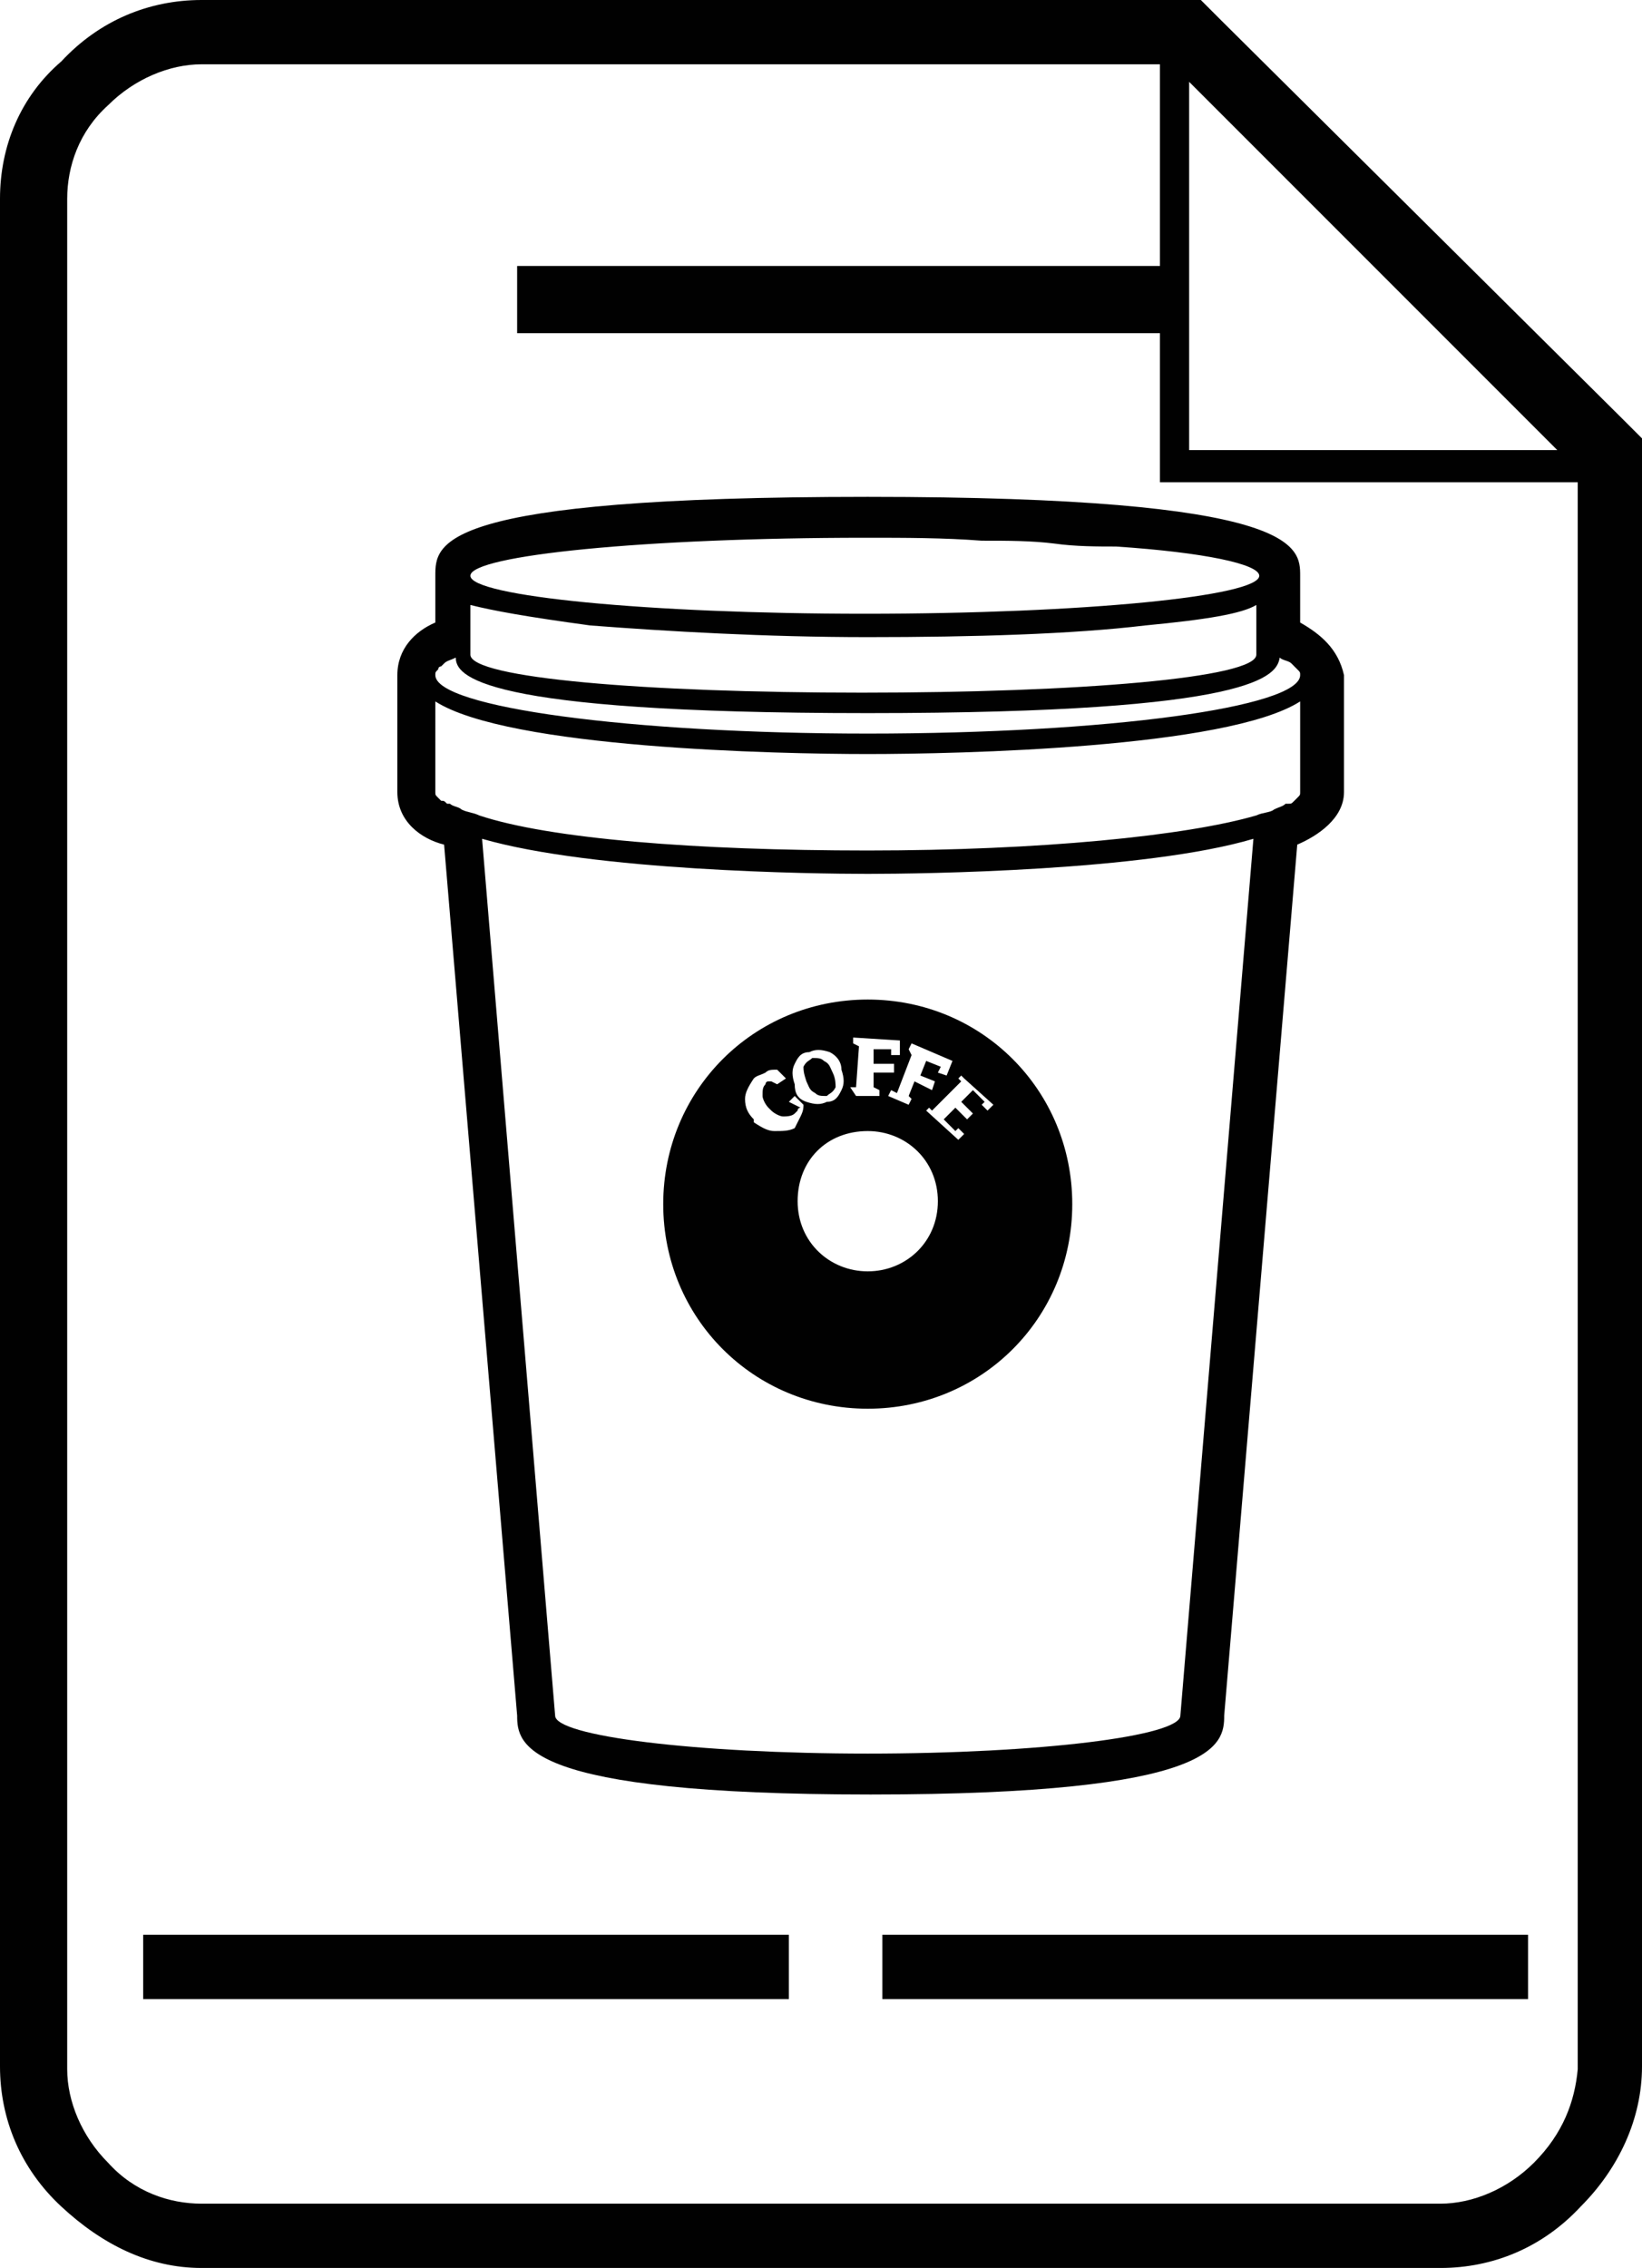 <?xml version="1.0" encoding="utf-8"?>
<!-- Generator: Adobe Illustrator 19.0.0, SVG Export Plug-In . SVG Version: 6.00 Build 0)  -->
<svg version="1.1" id="Layer_1" xmlns="http://www.w3.org/2000/svg" xmlns:xlink="http://www.w3.org/1999/xlink" x="0px" y="0px"
	 viewBox="0 0 56.2 77.6" style="enable-background:new 0 0 56.2 77.6;" xml:space="preserve">
<style type="text/css">
	.st0{fill:#010101;}
</style>
<g>
	<g>
		<path class="st0" d="M44.5,21.3v-1.6c0-1,0-2.7-14.8-2.7s-14.8,1.6-14.8,2.7v1.6c-0.7,0.3-1.3,0.9-1.3,1.8v0.1v2.7v1.2
			c0,1,0.8,1.6,1.6,1.8l2.5,29.8c0,1,0.2,2.7,12.1,2.7s12.1-1.7,12.1-2.7l2.5-29.8c0.7-0.3,1.6-0.9,1.6-1.8v-1.2v-2.7v-0.1
			C45.8,22.2,45.2,21.7,44.5,21.3z M36.1,18.6c0.7,0.1,1.5,0.1,2.1,0.1c3,0.2,4.9,0.6,4.9,1l0,0c0,0.7-6,1.3-13.5,1.3
			c-7.4,0-13.5-0.6-13.5-1.3s6-1.3,13.5-1.3c1.4,0,2.7,0,4,0.1C34.5,18.5,35.3,18.5,36.1,18.6z M29.7,25.1c-8.1,0-14.8-0.9-14.8-2
			c0-0.1,0-0.1,0.1-0.2c0-0.1,0.1-0.1,0.1-0.1c0,0,0,0,0.1-0.1s0.2-0.1,0.4-0.2c0,0.6,0.7,1.9,14.1,1.9s14-1.3,14.1-1.9
			c0.1,0.1,0.3,0.1,0.4,0.2c0,0,0,0,0.1,0.1s0.1,0.1,0.1,0.1c0.1,0.1,0.1,0.1,0.1,0.2C44.5,24.2,37.9,25.1,29.7,25.1z M20.2,21.4
			c2.6,0.2,6,0.4,9.5,0.4c3.6,0,7-0.1,9.5-0.4c2.1-0.2,3.3-0.4,3.8-0.7v1.6l0,0v0.1c0,0.8-6.1,1.3-13.5,1.3s-13.4-0.5-13.4-1.3v-0.1
			v-1.6C16.9,20.9,18,21.1,20.2,21.4z M16.4,27.9c-0.2-0.1-0.4-0.1-0.6-0.2l0,0c-0.1-0.1-0.3-0.1-0.4-0.2h-0.1
			c-0.1-0.1-0.1-0.1-0.2-0.1c0,0,0,0-0.1-0.1c-0.1-0.1-0.1-0.1-0.1-0.2v-1.2V24c2.5,1.6,11.7,1.8,14.8,1.8S42,25.6,44.5,24v1.9v1.2
			c0,0.1,0,0.1-0.1,0.2c0,0,0,0-0.1,0.1s-0.1,0.1-0.2,0.1h-0.1c-0.1,0.1-0.2,0.1-0.4,0.2l0,0c-0.1,0.1-0.4,0.1-0.6,0.2
			c-2.4,0.7-7.4,1.2-13.3,1.2C23.8,29.1,18.8,28.7,16.4,27.9z M40.4,58.7c0,0.7-4.8,1.3-10.7,1.3S19,59.4,19,58.7l-2.5-30
			c3.8,1.1,11.3,1.2,13.2,1.2s9.5-0.1,13.2-1.2L40.4,58.7z"/>
		<path class="st0" d="M27.6,37c0.1,0.2,0.1,0.3,0.3,0.4c0.1,0.1,0.2,0.1,0.4,0.1c0.1-0.1,0.2-0.1,0.3-0.3c0-0.1,0-0.3-0.1-0.5l0,0
			c-0.1-0.2-0.1-0.3-0.3-0.4c-0.1-0.1-0.2-0.1-0.4-0.1c-0.1,0.1-0.2,0.1-0.3,0.3C27.5,36.6,27.5,36.7,27.6,37L27.6,37z"/>
		<path class="st0" d="M29.7,34.2c-3.9,0-7,3.1-7,7s3.1,7,7,7s7-3.1,7-7S33.6,34.2,29.7,34.2z M31.1,35.9l0.1-0.2l1.4,0.6l-0.2,0.5
			l-0.3-0.1l0.1-0.2l-0.5-0.2l-0.2,0.5L32,37l-0.1,0.3L31.3,37l-0.2,0.5l0.1,0.1l-0.1,0.2l-0.7-0.3l0.1-0.2l0.2,0.1l0.5-1.3
			L31.1,35.9z M29.1,37.2h0.2l0.1-1.4l-0.2-0.1v-0.2l1.6,0.1v0.5h-0.3v-0.2h-0.6v0.5h0.7v0.3h-0.7v0.5l0.2,0.1v0.2h-0.8L29.1,37.2z
			 M27.2,36.4c0.1-0.2,0.2-0.4,0.5-0.4c0.2-0.1,0.4-0.1,0.7,0c0.2,0.1,0.4,0.3,0.4,0.6l0,0c0.1,0.3,0.1,0.5,0,0.7s-0.2,0.4-0.5,0.4
			c-0.2,0.1-0.4,0.1-0.7,0s-0.4-0.3-0.4-0.6l0,0C27.1,36.8,27.1,36.6,27.2,36.4z M26.5,38.7c-0.2,0-0.4-0.1-0.7-0.3v-0.1
			c-0.2-0.2-0.3-0.4-0.3-0.7c0-0.2,0.1-0.4,0.3-0.7c0.1-0.1,0.2-0.1,0.4-0.2c0.1-0.1,0.2-0.1,0.4-0.1l0.3,0.3l-0.3,0.2l-0.2-0.1
			c-0.1,0-0.1,0-0.1,0c-0.1,0-0.1,0.1-0.1,0.1c-0.1,0.1-0.1,0.2-0.1,0.4c0,0.1,0.1,0.3,0.2,0.4l0.1,0.1c0.1,0.1,0.3,0.2,0.4,0.2
			c0.1,0,0.3,0,0.4-0.1c0.1-0.1,0.1-0.1,0.1-0.1c0-0.1,0.1-0.1,0.1-0.1L27,37.7l0.2-0.2l0.3,0.3c0,0.1,0,0.2-0.1,0.4
			s-0.1,0.2-0.2,0.4C27,38.7,26.8,38.7,26.5,38.7z M29.7,43.5c-1.3,0-2.4-1-2.4-2.4s1-2.4,2.4-2.4c1.3,0,2.4,1,2.4,2.4
			C32.1,42.5,31,43.5,29.7,43.5z M33.8,38l-0.2-0.2l0.1-0.1l-0.4-0.4l-0.4,0.4l0.4,0.4l-0.2,0.2l-0.4-0.4l-0.4,0.4l0.4,0.4l0.1-0.1
			l0.2,0.2L32.8,39l-1.1-1l0.1-0.1l0.1,0.1l1-1l-0.1-0.1l0.1-0.1l0.1,0.1l1,0.9L33.8,38z"/>
	</g>
	<g>
		<path class="st0" d="M55.5,14.3L41.8,0.7L41.1,0h-1H6.9C5.1,0,3.4,0.7,2.1,2.1C0.7,3.3,0,5,0,6.8v63.9c0,1.8,0.7,3.5,2.1,4.8
			s3,2.1,4.8,2.1h42.4c1.8,0,3.5-0.7,4.8-2.1c1.3-1.3,2.1-3,2.1-4.8V16v-1L55.5,14.3z M53.3,15.4H40.7V2.8L53.3,15.4z M52.5,74
			c-0.9,0.9-2.1,1.4-3.2,1.4H6.9c-1.1,0-2.3-0.4-3.2-1.4c-0.9-0.9-1.4-2.1-1.4-3.2v-64c0-1.1,0.4-2.3,1.4-3.2
			c0.9-0.9,2.1-1.4,3.2-1.4h32.8v14.3h14.3v54.3C53.9,71.9,53.5,73,52.5,74z"/>
	</g>
	<rect x="4.9" y="66.2" class="st0" width="22.1" height="2.2"/>
	<rect x="30.2" y="66.2" class="st0" width="22.1" height="2.2"/>
	<rect x="17.7" y="9.1" class="st0" width="22.6" height="2.3"/>
</g>
</svg>
